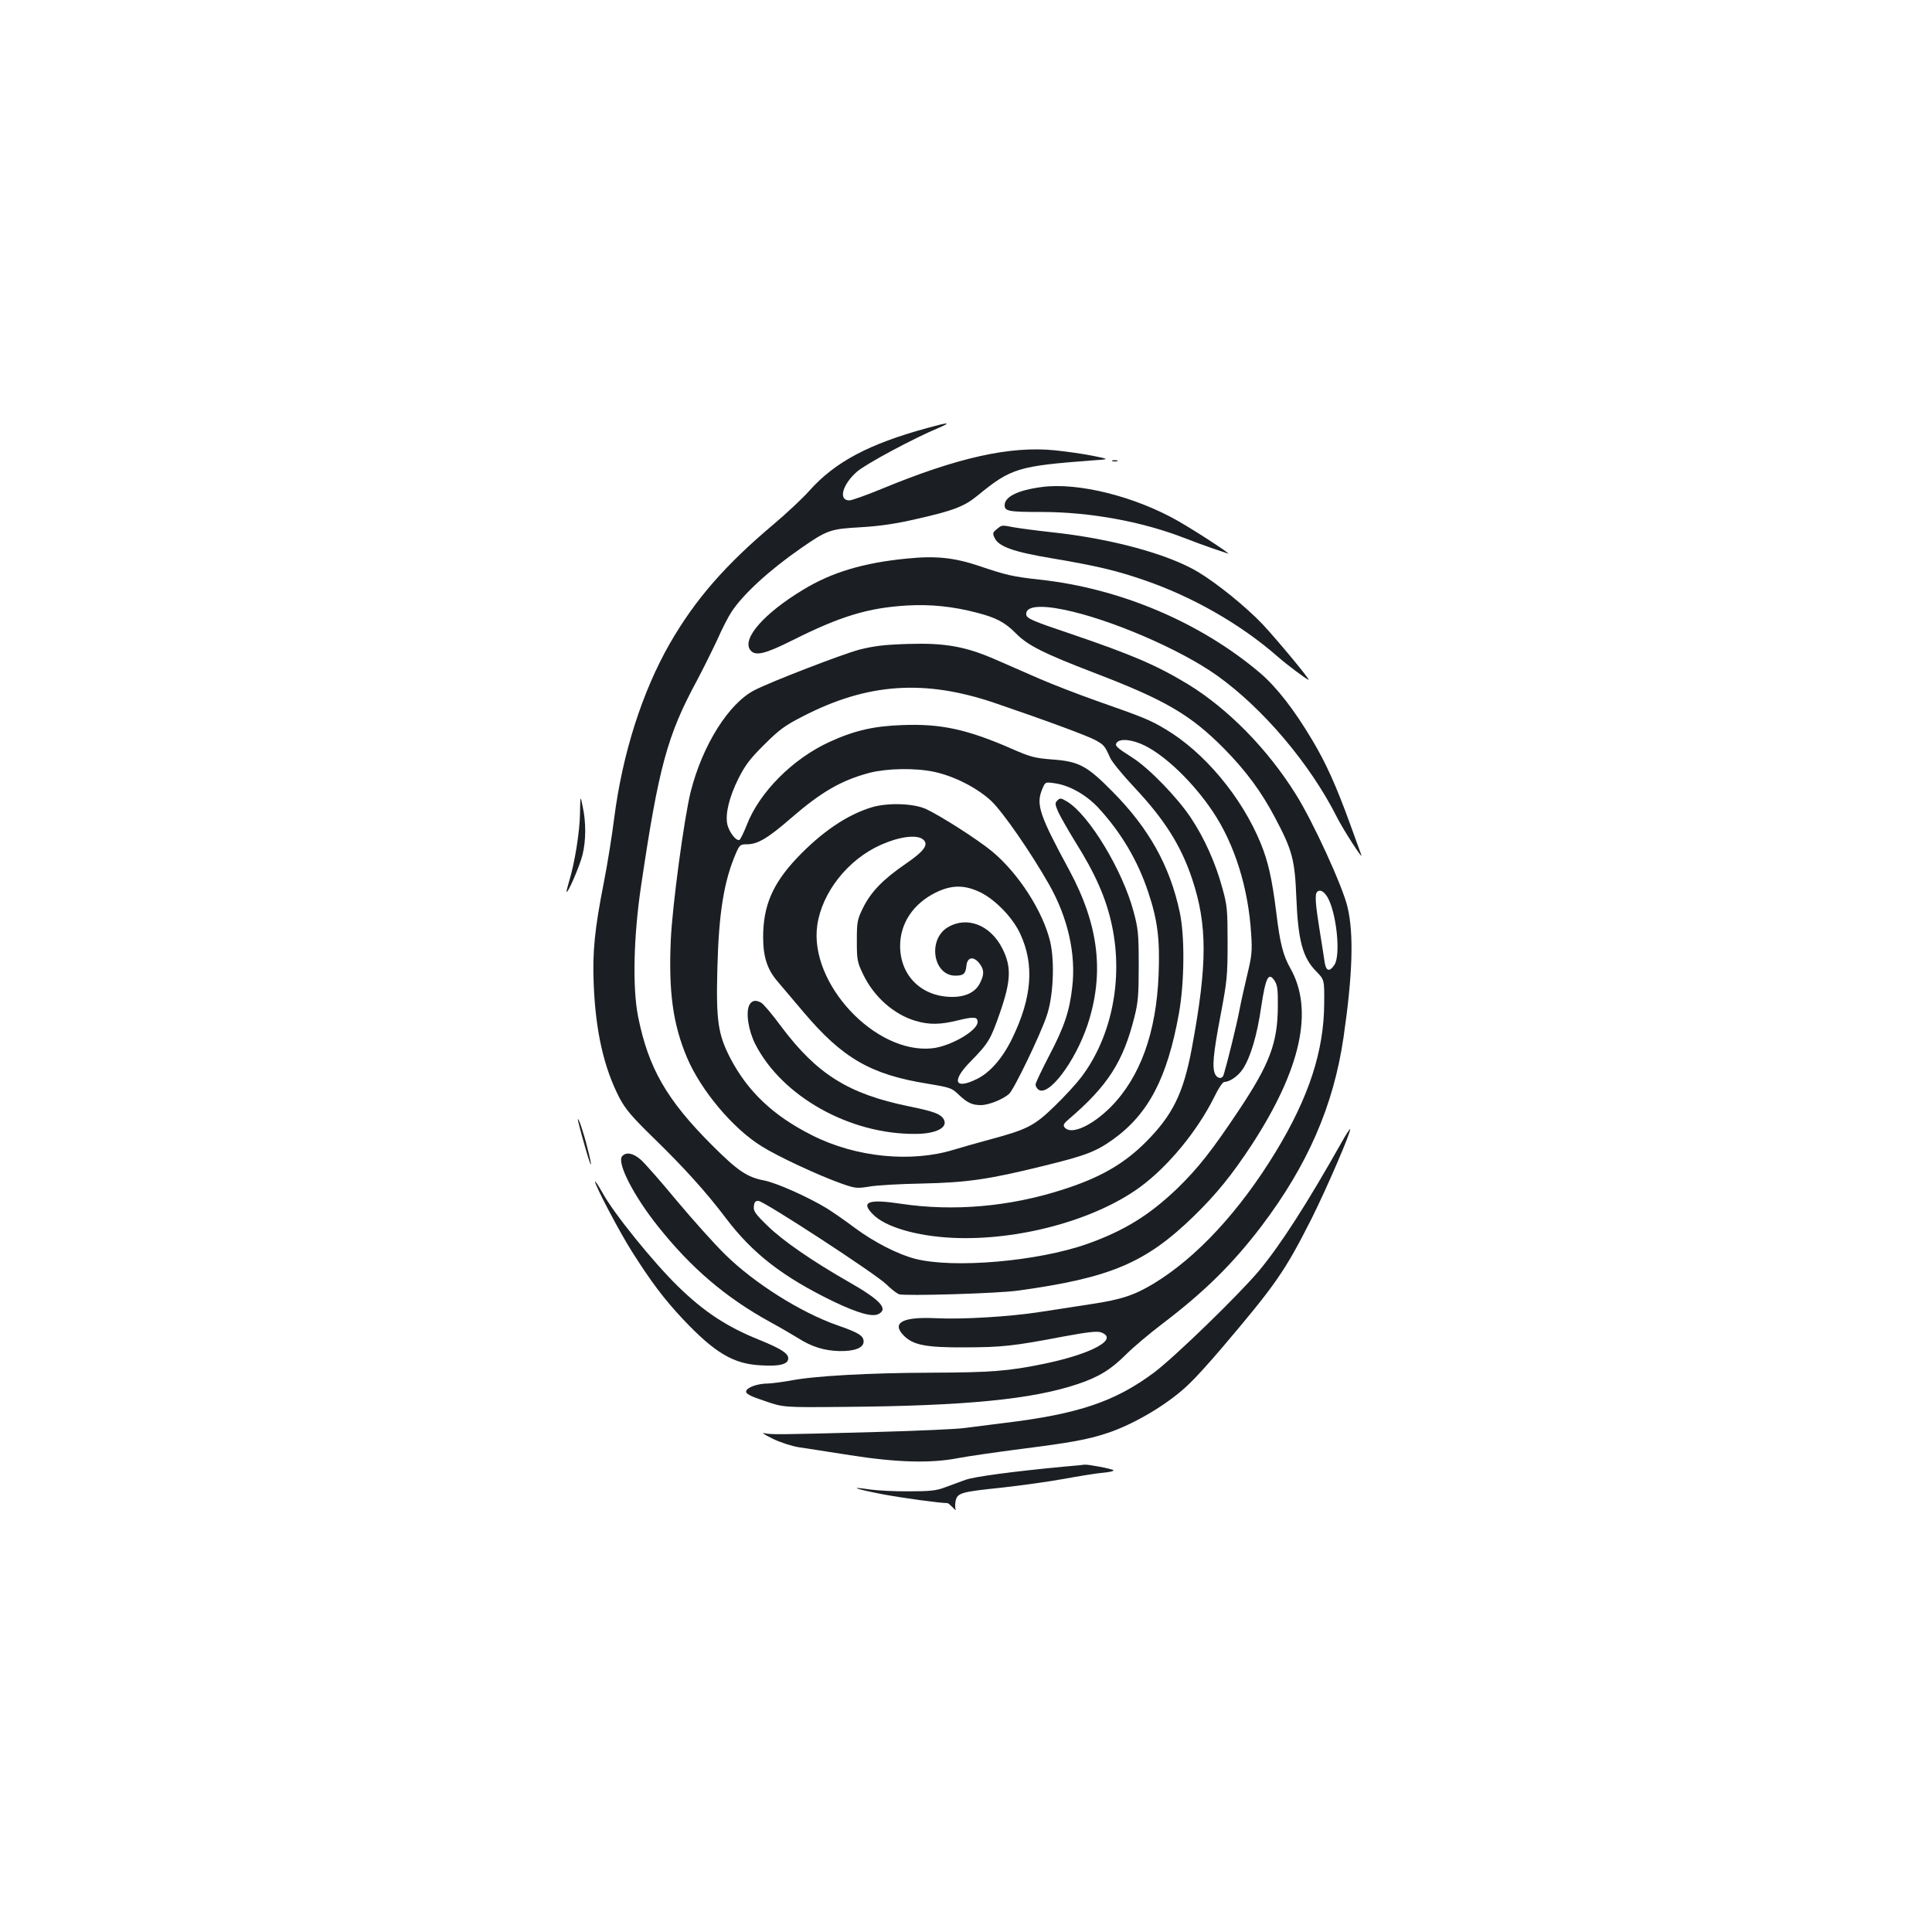 <?xml version="1.0" standalone="no"?>
<!DOCTYPE svg PUBLIC "-//W3C//DTD SVG 20010904//EN"
 "http://www.w3.org/TR/2001/REC-SVG-20010904/DTD/svg10.dtd">
<svg version="1.0" xmlns="http://www.w3.org/2000/svg"
 width="1000pt" height="1000pt" viewBox="0 0 1000 1000"
 preserveAspectRatio="xMidYMid meet">
<g transform="translate(0,1000) scale(0.1,-0.1)"
fill="#1b1f23" stroke="none">
<path d="M4797 7784 c-299 -82 -473 -174 -606 -322 -36 -41 -120 -119 -186
-175 -250 -210 -406 -389 -537 -616 -144 -251 -246 -571 -289 -906 -11 -88
-35 -239 -54 -335 -47 -238 -59 -358 -52 -525 10 -245 53 -432 133 -587 32
-60 63 -97 182 -213 151 -147 268 -276 369 -410 139 -184 296 -305 558 -432
128 -61 201 -81 233 -64 51 27 8 73 -157 167 -187 107 -341 213 -419 290 -63
61 -73 76 -70 100 2 22 8 29 24 28 29 -1 609 -379 662 -432 24 -24 53 -46 65
-51 31 -10 514 4 617 19 478 66 660 143 909 385 117 114 198 214 301 371 254
391 321 696 199 912 -38 67 -54 130 -73 289 -22 175 -42 264 -81 359 -98 239
-292 471 -493 590 -78 47 -115 62 -352 145 -96 34 -231 86 -300 116 -69 30
-172 75 -229 100 -154 67 -260 86 -451 80 -124 -4 -174 -10 -254 -30 -91 -25
-450 -163 -540 -209 -134 -68 -270 -285 -331 -526 -34 -137 -95 -589 -103
-767 -12 -268 11 -435 83 -607 72 -171 238 -369 387 -461 82 -52 297 -152 413
-193 71 -25 80 -26 143 -16 37 7 159 14 272 16 233 5 347 21 630 91 221 54
272 74 362 138 183 132 280 318 340 651 29 162 31 403 4 526 -51 239 -160 433
-346 621 -134 136 -175 158 -314 168 -89 7 -113 13 -206 54 -233 102 -370 132
-570 124 -146 -5 -247 -28 -374 -86 -192 -87 -366 -262 -431 -432 -15 -38 -32
-72 -37 -76 -17 -9 -56 42 -64 83 -10 54 11 140 58 234 34 68 60 103 133 175
77 77 106 99 200 147 335 173 631 193 995 69 270 -92 480 -170 520 -192 45
-25 48 -29 76 -91 9 -21 65 -89 124 -152 157 -167 242 -301 300 -474 80 -240
80 -441 -1 -877 -44 -235 -99 -346 -238 -486 -115 -115 -240 -186 -432 -247
-274 -88 -564 -113 -833 -73 -171 26 -213 11 -148 -54 64 -66 226 -113 412
-122 340 -16 735 91 970 262 146 107 298 291 386 469 20 42 43 76 51 76 29 0
74 32 98 70 39 62 72 173 93 319 23 152 38 182 69 135 15 -23 18 -47 17 -134
-1 -189 -42 -297 -204 -540 -136 -204 -209 -297 -316 -401 -145 -139 -276
-220 -468 -288 -256 -90 -693 -128 -891 -76 -88 23 -212 86 -311 160 -48 36
-113 81 -145 101 -97 59 -261 132 -324 144 -89 17 -137 50 -271 184 -233 233
-328 398 -381 663 -30 149 -24 418 16 683 90 608 135 774 287 1055 35 66 84
165 109 219 24 55 57 118 72 140 60 91 195 215 358 328 137 95 152 100 310
109 100 6 183 18 290 43 190 43 247 65 315 121 173 142 210 153 595 182 90 6
90 6 0 24 -49 10 -136 22 -193 28 -233 24 -506 -37 -900 -200 -78 -32 -153
-59 -166 -59 -58 0 -36 82 39 148 45 40 297 175 425 228 70 30 48 29 -63 -2z
m1130 -1644 c109 -55 250 -191 350 -340 113 -168 185 -397 199 -635 6 -86 3
-114 -19 -205 -14 -58 -33 -143 -42 -190 -13 -70 -61 -265 -81 -332 -7 -24
-31 -23 -44 1 -17 34 -11 103 27 303 34 179 37 206 37 378 0 169 -2 194 -27
283 -35 129 -92 257 -163 364 -69 104 -215 255 -299 309 -88 56 -97 65 -84 81
19 22 82 15 146 -17z m-1092 -135 c104 -22 225 -84 297 -152 61 -59 203 -264
298 -431 97 -171 140 -360 120 -530 -14 -126 -41 -207 -121 -359 -38 -73 -69
-139 -69 -146 0 -8 6 -20 14 -26 51 -42 190 141 255 334 88 266 59 516 -94
800 -156 288 -173 341 -141 419 16 39 16 39 64 32 76 -10 163 -59 226 -126
119 -129 205 -274 260 -440 48 -145 60 -242 53 -424 -12 -301 -95 -531 -248
-686 -97 -97 -205 -146 -238 -106 -10 12 -6 20 21 43 201 172 282 297 340 530
19 75 22 115 22 268 0 163 -3 189 -27 278 -57 213 -229 497 -342 567 -33 20
-38 21 -52 7 -13 -13 -13 -20 5 -61 12 -25 50 -92 85 -149 107 -170 163 -297
193 -440 58 -277 -2 -574 -159 -782 -25 -33 -87 -101 -139 -151 -105 -102
-141 -120 -338 -173 -63 -17 -144 -40 -180 -51 -222 -69 -509 -41 -735 73
-202 101 -335 227 -426 402 -62 121 -73 191 -66 459 7 286 33 453 96 599 19
44 23 47 57 47 56 0 108 31 229 136 156 135 259 195 406 234 91 23 236 26 334
5z"/>
<path d="M4514 5822 c-128 -38 -261 -128 -390 -264 -125 -133 -174 -246 -174
-409 0 -101 21 -166 73 -227 23 -27 85 -101 138 -163 201 -237 347 -321 639
-368 114 -19 126 -22 159 -54 47 -45 72 -57 118 -57 40 0 115 30 146 58 25 22
161 304 194 402 35 99 43 280 19 385 -37 157 -165 356 -302 469 -75 62 -270
186 -342 219 -65 29 -196 33 -278 9z m261 -165 c35 -26 12 -60 -87 -128 -117
-80 -180 -145 -221 -228 -30 -61 -32 -73 -32 -171 0 -97 2 -110 32 -172 55
-116 159 -209 272 -242 71 -21 128 -20 221 3 82 20 100 18 100 -9 0 -45 -141
-126 -235 -136 -295 -31 -637 336 -595 636 24 170 158 341 329 417 94 42 182
54 216 30z m302 -277 c77 -39 165 -130 203 -212 75 -160 62 -331 -41 -543 -49
-101 -114 -176 -181 -209 -116 -58 -135 -13 -37 87 95 97 106 115 154 253 58
167 61 239 14 333 -62 124 -184 171 -284 111 -105 -64 -75 -250 40 -250 42 0
53 10 57 50 4 46 36 53 67 14 26 -33 26 -58 3 -103 -23 -46 -73 -71 -143 -71
-158 0 -270 109 -270 264 0 116 67 218 184 276 83 41 151 41 234 0z"/>
<path d="M3879 4799 c-20 -38 -6 -131 30 -203 138 -271 489 -468 829 -465 109
0 172 34 146 77 -17 27 -53 40 -181 66 -312 64 -474 166 -659 412 -46 63 -93
118 -104 124 -29 16 -48 12 -61 -11z"/>
<path d="M5758 7613 c6 -2 18 -2 25 0 6 3 1 5 -13 5 -14 0 -19 -2 -12 -5z"/>
<path d="M5391 7479 c-122 -16 -191 -50 -191 -94 0 -31 20 -35 192 -35 248 0
516 -49 734 -133 49 -19 116 -44 149 -55 33 -11 69 -23 80 -27 27 -10 -151
107 -255 167 -223 128 -521 203 -709 177z"/>
<path d="M5159 7261 c-21 -17 -22 -22 -11 -45 20 -45 99 -73 298 -106 230 -39
332 -63 474 -112 252 -86 504 -230 696 -399 47 -41 138 -109 157 -118 15 -6
-164 209 -237 287 -89 93 -232 209 -334 271 -155 93 -449 173 -757 206 -82 9
-172 21 -199 26 -63 12 -60 12 -87 -10z"/>
<path d="M4695 7109 c-226 -22 -390 -71 -539 -162 -202 -122 -316 -253 -273
-311 25 -34 75 -22 219 50 249 125 392 168 593 180 121 7 238 -5 360 -37 102
-26 148 -51 204 -108 61 -62 143 -103 406 -204 368 -141 496 -216 670 -391
115 -117 194 -224 265 -359 90 -170 102 -217 110 -417 9 -219 33 -307 102
-377 43 -44 43 -44 42 -166 -1 -246 -79 -486 -251 -769 -187 -307 -409 -547
-632 -682 -102 -61 -166 -82 -323 -106 -73 -11 -190 -29 -260 -40 -159 -25
-405 -40 -545 -33 -170 8 -229 -23 -167 -88 49 -51 114 -64 319 -63 192 1 246
6 508 56 124 23 176 29 195 22 96 -34 -44 -111 -294 -163 -186 -38 -273 -45
-584 -46 -325 -1 -609 -17 -729 -41 -40 -7 -92 -14 -115 -15 -55 0 -110 -20
-114 -40 -2 -13 19 -25 95 -50 98 -34 98 -34 413 -31 628 5 973 39 1208 118
108 36 172 75 250 153 37 37 121 108 187 158 221 168 366 312 514 506 239 316
373 622 425 977 47 323 54 534 21 674 -24 105 -178 442 -268 585 -146 234
-350 442 -559 570 -162 98 -288 152 -608 261 -197 66 -225 79 -228 98 -6 43
66 53 196 26 236 -48 600 -204 792 -341 238 -170 480 -456 619 -731 33 -66
139 -230 127 -197 -4 11 -30 83 -58 160 -70 193 -124 315 -198 438 -91 153
-182 270 -267 343 -310 263 -725 439 -1143 484 -136 15 -172 23 -310 70 -131
44 -226 54 -375 39z m2175 -1751 c47 -78 71 -300 37 -352 -27 -40 -45 -33 -52
22 -4 26 -15 100 -26 166 -20 124 -24 178 -12 189 14 15 34 5 53 -25z"/>
<path d="M3002 5790 c-1 -93 -27 -257 -57 -354 -8 -27 -14 -51 -12 -52 7 -7
68 135 82 191 18 72 19 169 1 250 -12 60 -12 60 -14 -35z"/>
<path d="M2991 4205 c0 -5 15 -64 34 -130 36 -129 47 -139 15 -15 -19 77 -48
163 -49 145z"/>
<path d="M6944 4087 c-180 -319 -315 -529 -427 -664 -106 -126 -436 -446 -542
-526 -202 -151 -393 -216 -775 -262 -74 -9 -166 -21 -205 -26 -38 -6 -245 -15
-460 -21 -510 -14 -545 -14 -580 -6 -16 4 4 -9 45 -29 41 -20 102 -39 135 -44
33 -5 152 -23 265 -41 241 -38 419 -43 560 -15 47 9 192 30 323 47 260 33 348
49 447 82 141 46 322 154 426 256 33 31 106 112 164 180 283 333 330 400 470
677 78 156 206 453 198 461 -2 1 -22 -29 -44 -69z"/>
<path d="M3220 4015 c-28 -33 59 -204 186 -363 171 -215 350 -368 579 -494 55
-30 122 -69 149 -86 66 -42 132 -63 208 -65 80 -2 128 16 128 49 0 30 -25 46
-135 84 -191 67 -431 218 -583 368 -54 53 -166 178 -249 277 -82 99 -166 195
-187 213 -39 34 -76 41 -96 17z"/>
<path d="M3080 3884 c0 -20 124 -256 189 -359 99 -157 169 -250 265 -352 166
-176 262 -233 405 -240 97 -6 141 6 141 36 0 26 -37 50 -150 96 -167 67 -286
145 -421 277 -127 124 -333 378 -391 485 -21 37 -38 63 -38 57z"/>
<path d="M5510 2409 c-265 -25 -468 -52 -514 -69 -28 -10 -76 -28 -106 -39
-45 -17 -79 -20 -185 -20 -71 -1 -161 4 -199 9 -119 18 -83 4 61 -24 107 -20
298 -46 337 -46 3 0 15 -10 27 -22 12 -13 19 -18 16 -12 -4 7 -4 26 -1 44 9
43 27 48 239 70 99 11 243 31 320 45 77 14 168 29 203 32 35 3 59 9 55 13 -8
8 -132 31 -149 29 -5 -1 -52 -6 -104 -10z"/>
</g>
</svg>
